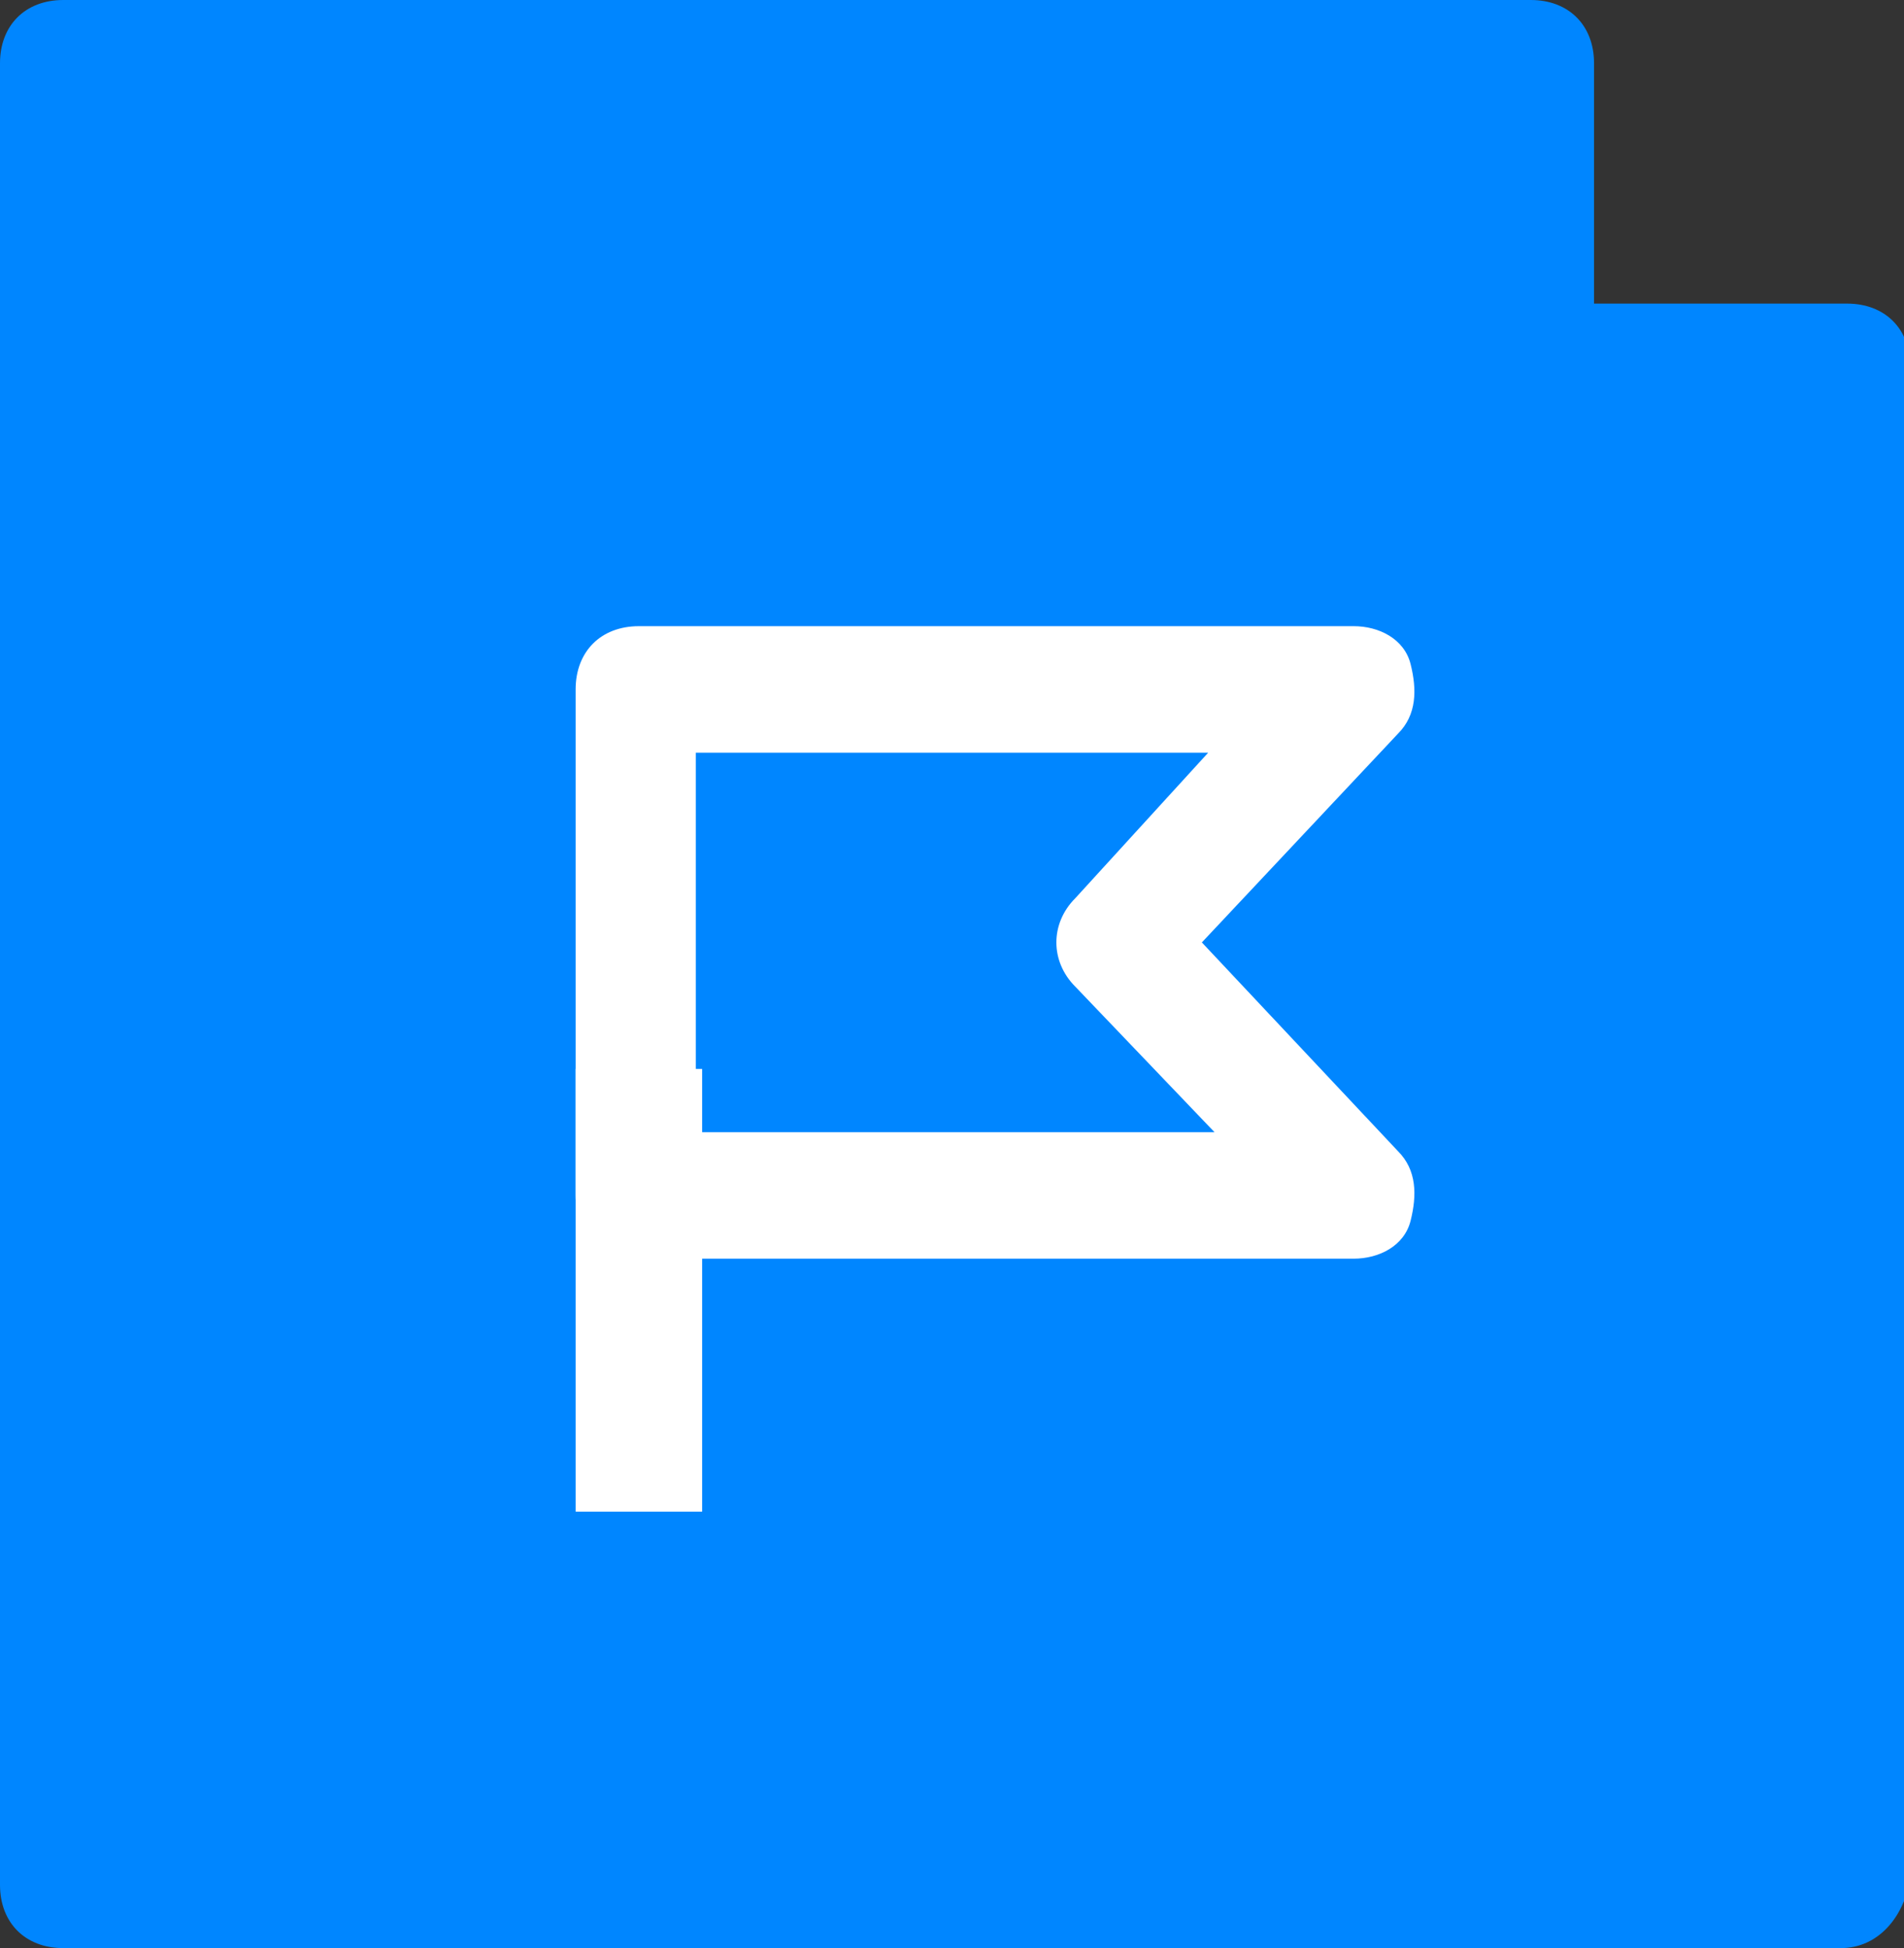 <svg version="1.1" id="Layer_1" xmlns="http://www.w3.org/2000/svg" xmlns:xlink="http://www.w3.org/1999/xlink" x="0px" y="0px"
	 viewBox="0 0 30.1 30.8" style="enable-background:new 0 0 30.1 30.8;" xml:space="preserve">
<rect x="0" y="0" width="30.1" height="30.8" fill="#333333" stroke="none"/>
<style type="text/css">
	.st0{fill:#0086FF;}
	.st1{fill:#FFFFFF;}
</style>
<g>
	<g>
		<path class="st0" d="M29.1,30.8H1c-0.6,0-1-0.4-1-1V1c0-0.6,0.4-1,1-1h23.2c0.6,0,1,0.4,1,1v3.8h4c0.6,0,1,0.4,1,1v23.9
			C30.1,30.3,29.7,30.8,29.1,30.8z"/>
	</g>
	<g>
		<g>
			<path class="st1" d="M21.4,19.9H10.1c-0.6,0-1-0.4-1-1v-8c0-0.6,0.4-1,1-1h11.3c0.4,0,0.8,0.2,0.9,0.6s0.1,0.8-0.2,1.1l-3.1,3.3
				l3.1,3.3c0.3,0.3,0.3,0.7,0.2,1.1S21.8,19.9,21.4,19.9z M11.1,17.9h8.1L17,15.6c-0.4-0.4-0.4-1,0-1.4l2.1-2.3h-8.1V17.9z"/>
			<rect x="9.1" y="16.9" class="st1" width="2" height="7"/>
		</g>
	</g>
</g>
</svg>
